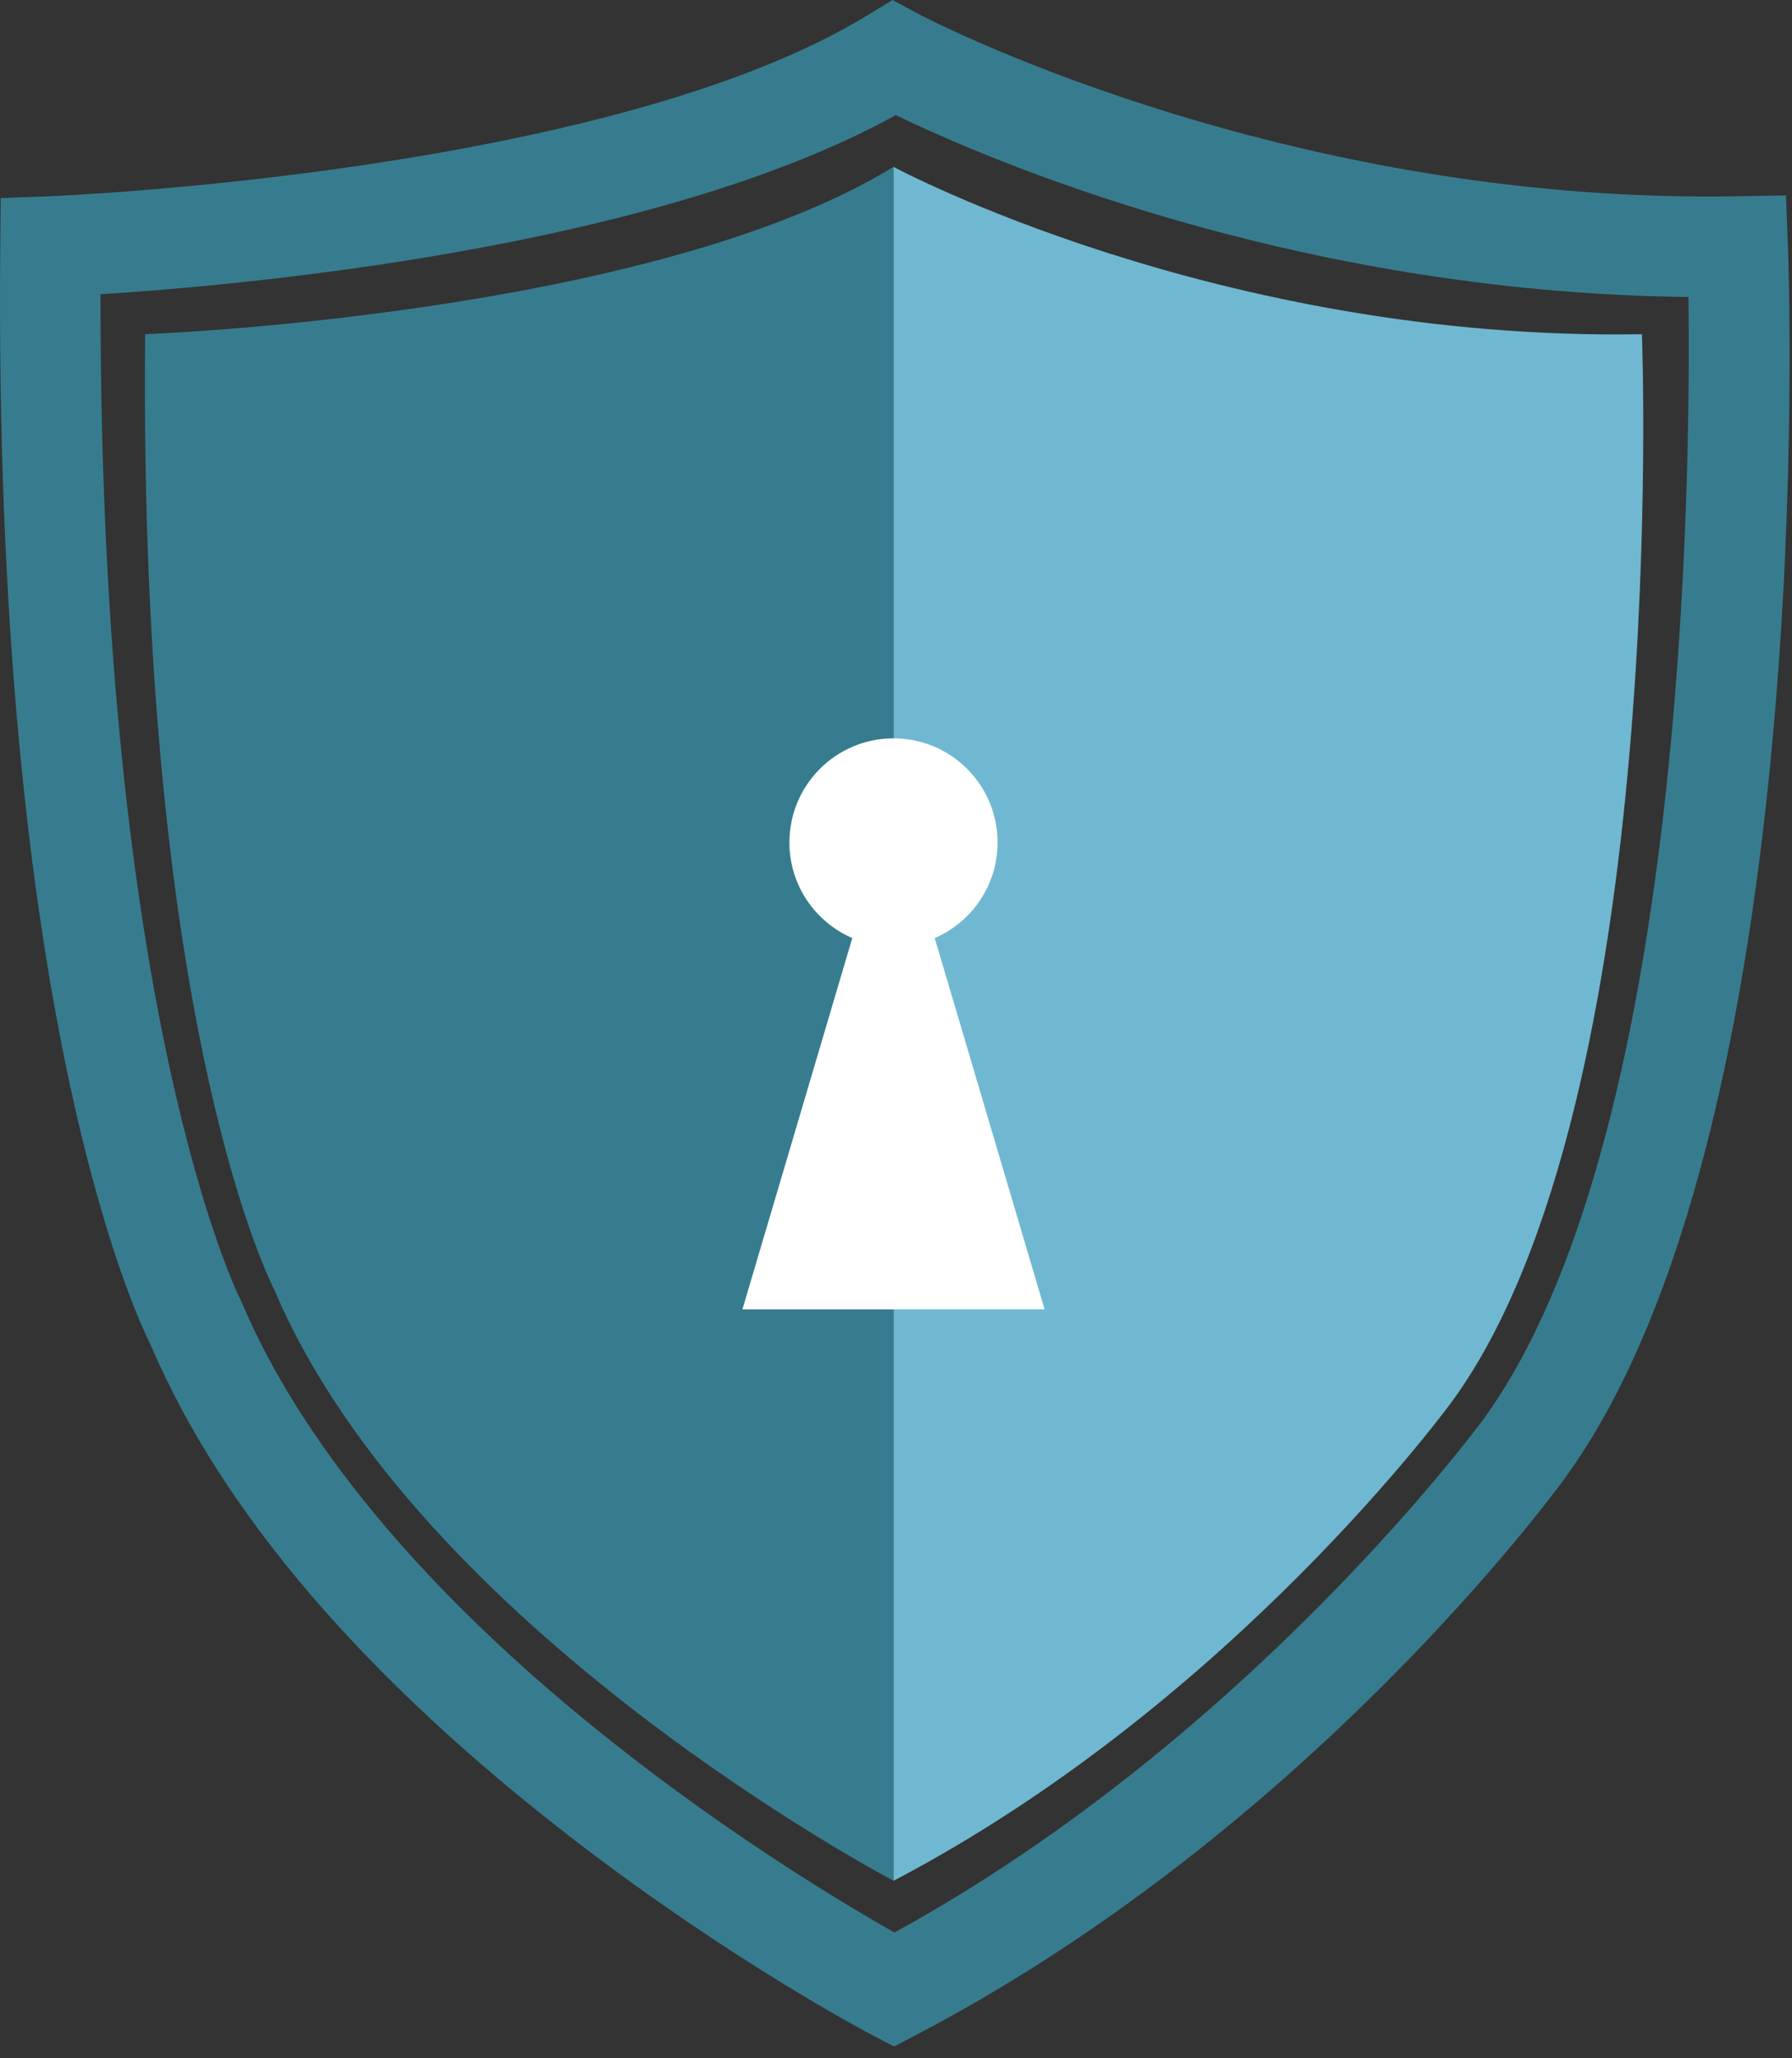 <svg width="108" height="124" viewBox="0 0 108 124" fill="none" xmlns="http://www.w3.org/2000/svg">
<rect x="0" y="0" width="108" height="124" fill="#333333" stroke="none"/>
<path d="M6.058 17.728C6.009 61.428 14.417 78.159 14.504 78.327L14.609 78.551C17.268 84.821 23.537 94.683 38.306 106.045C45.075 111.252 51.241 114.917 53.905 116.424C75.293 104.713 89.254 85.705 89.396 85.511C101.532 68.836 101.905 29.005 101.758 17.891C77.953 17.629 59.348 9.529 53.986 6.935C39.41 14.987 14.557 17.192 6.058 17.728ZM53.883 123.293L52.476 122.555C52.139 122.377 44.083 118.123 34.699 110.915C22 101.161 13.38 91.103 9.076 81.017C8.149 79.181 -0.416 60.912 0.016 14.824L0.042 11.932L2.933 11.825C3.268 11.812 36.67 10.472 52.303 0.908L53.786 -3.67443e-06L55.319 0.824C55.523 0.933 76.188 11.839 102.934 11.839C103.509 11.839 104.086 11.833 104.67 11.823L107.636 11.771L107.75 14.733C107.834 16.899 109.634 68.001 94.299 89.073C93.678 89.928 78.78 110.251 55.289 122.556L53.883 123.293Z" fill="#367C8E"/>
<path d="M8.746 20.134C8.351 62.242 16.53 77.697 16.53 77.697C25.266 98.302 53.85 113.308 53.85 113.308V10.054C39.206 19.014 8.746 20.134 8.746 20.134Z" fill="#367C8E"/>
<path d="M98.954 20.134C73.422 20.581 53.85 10.054 53.85 10.054V113.308C74.37 102.558 87.533 84.401 87.533 84.401C100.746 66.245 98.954 20.134 98.954 20.134Z" fill="#70B8D1"/>
<path fill-rule="evenodd" clip-rule="evenodd" d="M62.956 78.883L56.334 56.514C58.562 55.552 60.122 53.336 60.122 50.755C60.122 47.29 57.314 44.482 53.85 44.482C50.385 44.482 47.576 47.29 47.576 50.755C47.576 53.336 49.138 55.552 51.366 56.514L44.744 78.883H62.956Z" fill="white"/>
</svg>
